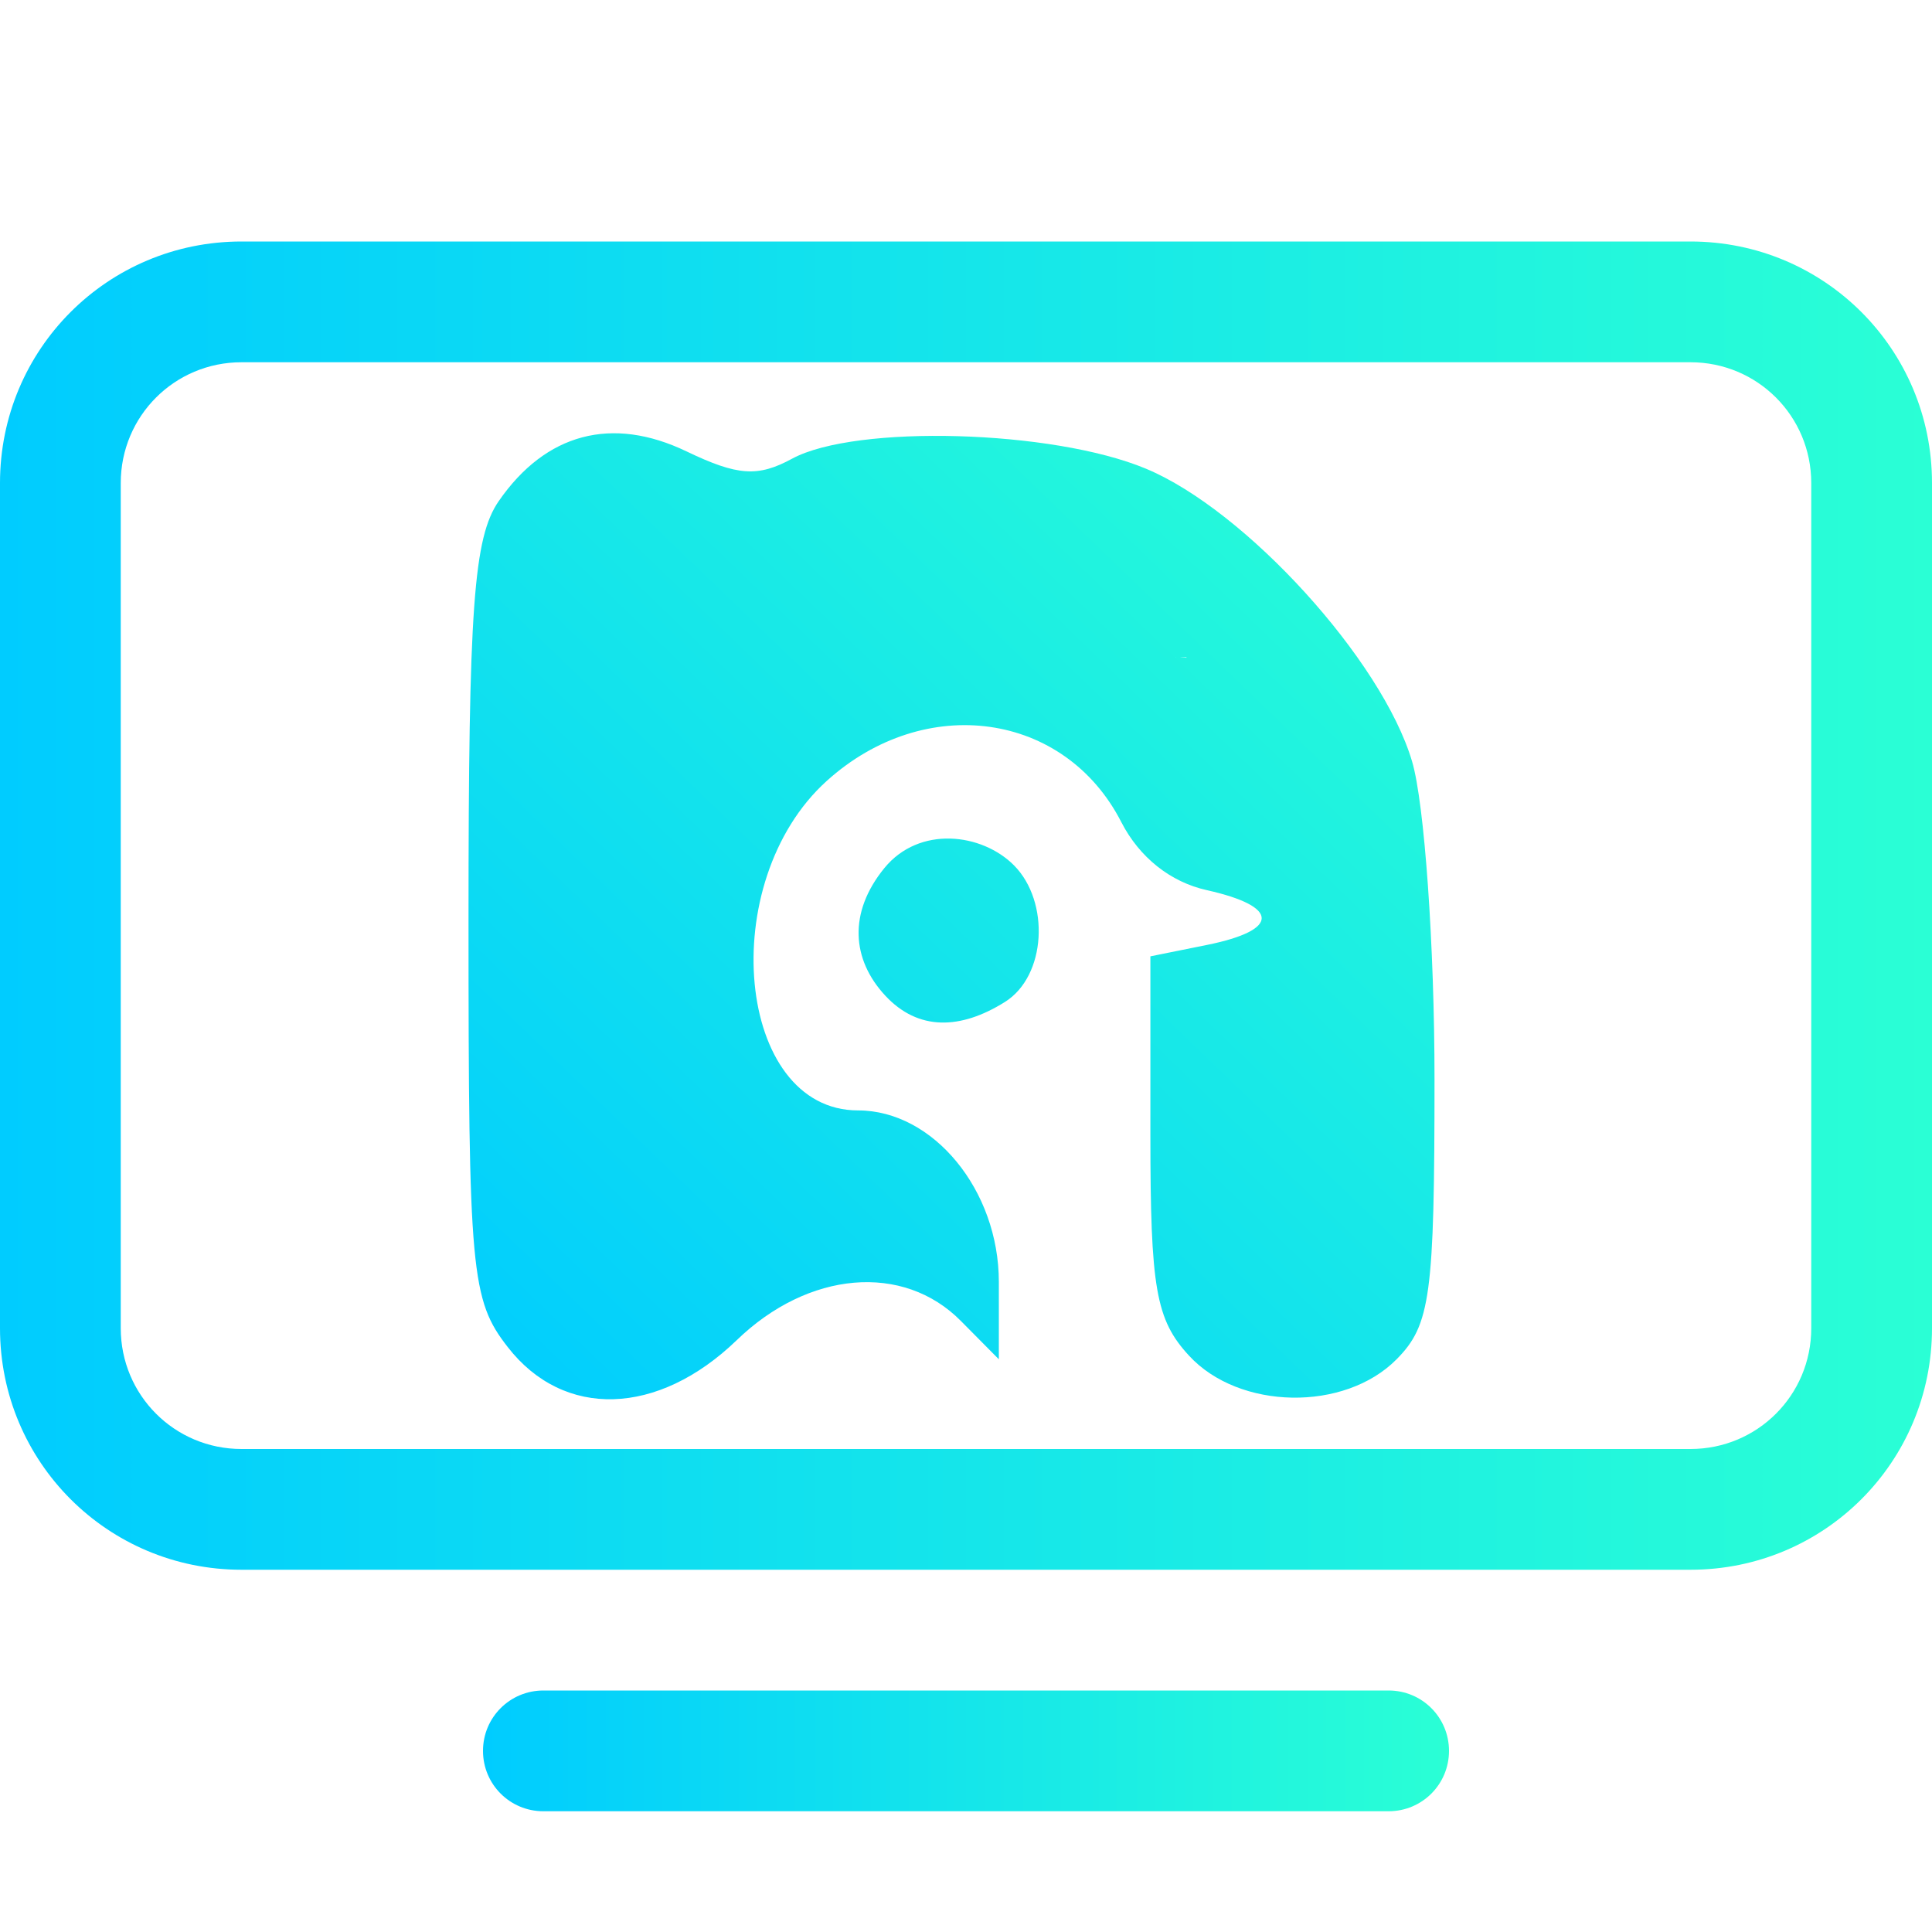 <?xml version="1.0" encoding="UTF-8" standalone="no"?>
<svg
   width="16"
   height="16"
   version="1.1"
   id="svg3"
   sodipodi:docname="nobara-desktop.svg"
   inkscape:version="1.3.2 (091e20ef0f, 2023-11-25)"
   xmlns:inkscape="http://www.inkscape.org/namespaces/inkscape"
   xmlns:sodipodi="http://sodipodi.sourceforge.net/DTD/sodipodi-0.dtd"
   xmlns:xlink="http://www.w3.org/1999/xlink"
   xmlns="http://www.w3.org/2000/svg"
   xmlns:svg="http://www.w3.org/2000/svg">
  <defs
     id="defs3">
    <linearGradient
       id="linearGradient3"
       inkscape:collect="always">
      <stop
         style="stop-color:#00ccff;stop-opacity:1"
         offset="0"
         id="stop3" />
      <stop
         style="stop-color:#2affd5;stop-opacity:1"
         offset="1"
         id="stop4" />
    </linearGradient>
    <linearGradient
       inkscape:collect="always"
       xlink:href="#linearGradient3"
       id="linearGradient4"
       x1="0"
       y1="7.5"
       x2="16"
       y2="7.5"
       gradientUnits="userSpaceOnUse" />
    <linearGradient
       inkscape:collect="always"
       xlink:href="#linearGradient3"
       id="linearGradient8"
       x1="4"
       y1="14.5"
       x2="12"
       y2="14.5"
       gradientUnits="userSpaceOnUse" />
    <linearGradient
       inkscape:collect="always"
       xlink:href="#linearGradient3"
       id="linearGradient3-3"
       x1="15.211"
       y1="147.953"
       x2="27.9"
       y2="134.761"
       gradientUnits="userSpaceOnUse"
       gradientTransform="matrix(0.615,0,0,0.615,-5.453,-79.36)" />
  </defs>
  <sodipodi:namedview
     id="namedview3"
     pagecolor="#ffffff"
     bordercolor="#000000"
     borderopacity="0.25"
     inkscape:showpageshadow="2"
     inkscape:pageopacity="0.0"
     inkscape:pagecheckerboard="0"
     inkscape:deskcolor="#d1d1d1"
     inkscape:zoom="23.96875"
     inkscape:cx="6.5501956"
     inkscape:cy="6.0286832"
     inkscape:window-width="1920"
     inkscape:window-height="994"
     inkscape:window-x="0"
     inkscape:window-y="0"
     inkscape:window-maximized="1"
     inkscape:current-layer="svg3" />
  <g
     fill="#d8dee9"
     id="g3">
    <path
       d="m4.5 14h7c0.277 0 0.5 0.223 0.5 0.5s-0.223 0.5-0.5 0.5h-7c-0.277 0-0.5-0.223-0.5-0.5s0.223-0.5 0.5-0.5z"
       id="path2"
       style="fill:url(#linearGradient8)" />
    <path
       d="m2 2c-1.108 0-2 0.892-2 2v7c0 1.108 0.892 2 2 2h12c1.108 0 2-0.892 2-2v-7c0-1.108-0.892-2-2-2zm0 1h12c0.554 0 1 0.446 1 1v7c0 0.554-0.446 1-1 1h-12c-0.554 0-1-0.446-1-1v-7c0-0.554 0.446-1 1-1z"
       id="path3"
       style="fill:url(#linearGradient4);fill-opacity:1" />
  </g>
  <path
     style="fill:url(#linearGradient3-3);stroke-width:0.158"
     d="m 9.735,5.443 0.003,1.531e-4 -0.002,3.2e-4 -0.002,3.2e-4 1.877e-4,-6.16e-4 0.002,-6.75e-5 z m 0.002,3.131e-4 -0.002,1.16e-5 0.001,6.16e-4 -3.614e-4,-0.001 0.002,6.06e-5 z m -1.411e-4,1.6e-4 0.001,-0.001 -0.002,0.001 0.002,1.236e-4 -5.641e-4,1.66e-4 -4.699e-4,0.001 4.539e-4,-0.004 6.667e-4,0.002 0.001,-4.738e-4 z m -1.389e-4,4.96e-5 5.03e-5,-0.002 2.17e-5,0.004 3.76e-4,-0.002 z m 9.505e-4,-0.002 0.002,3.2e-4 -0.001,-0.001 -4.91e-5,6.152e-4 -8e-4,-3.252e-4 -3.452e-4,0.001 -0.001,-1.419e-4 0.002,-1.6e-4 -0.002,-6.095e-4 0.003,0.002 z m -0.001,0.002 5.022e-4,4.74e-4 -0.002,-6.16e-4 z m 0.09,0.002 -0.092,-0.006 0.092,0.006 -1.889e-4,0.002 8.979e-4,-1.6e-4 -2.828e-4,-0.001 -0.002,-1.539e-4 -1.08e-4,3.079e-4 z m -0.002,-4.733e-4 -4.706e-4,-1.545e-4 0.003,6.099e-4 -3.446e-4,1.659e-4 -4.08e-4,0.002 z M 4.205,11.156 C 3.901,10.766 3.88,10.535 3.88,7.625 c 0,-2.599 0.042,-3.174 0.251,-3.476 C 4.52,3.587 5.068,3.442 5.685,3.738 6.108,3.941 6.276,3.953 6.561,3.798 7.088,3.514 8.717,3.559 9.489,3.881 10.316,4.225 11.445,5.466 11.694,6.305 c 0.103,0.346 0.186,1.53 0.186,2.632 0,1.791 -0.033,2.036 -0.314,2.32 -0.431,0.436 -1.304,0.421 -1.719,-0.03 C 9.572,10.929 9.527,10.67 9.527,9.4 V 7.92 l 0.471,-0.095 C 10.6,7.703 10.599,7.507 9.995,7.372 9.693,7.305 9.437,7.101 9.287,6.81 8.82,5.895 7.661,5.732 6.847,6.467 5.918,7.306 6.097,9.196 7.106,9.196 c 0.623,0 1.166,0.661 1.166,1.42 v 0.641 L 7.958,10.94 C 7.481,10.457 6.695,10.524 6.101,11.099 5.448,11.729 4.669,11.753 4.205,11.156 Z m 5.62,-5.709 6.669e-4,-1.18e-5 -0.002,-0.002 0.004,-6e-6 -0.002,-3.14e-4 5.339e-4,6.16e-4 -0.001,-4.68e-4 -8.8e-5,-4.8e-4 7.264e-4,1.538e-4 0.002,6.157e-4 -0.003,-0.002 -0.054,5.843e-4 z M 7.331,8.245 C 7.054,7.947 7.023,7.558 7.324,7.189 7.613,6.835 8.132,6.899 8.398,7.167 8.696,7.468 8.666,8.083 8.322,8.298 7.955,8.528 7.604,8.539 7.331,8.245 Z"
     id="path1-7"
     sodipodi:nodetypes="ccccccccccccccccccccccccccccccccccccccccccccccccccccccccccssssssssssscsssssscsssscccccccccccccsssss" />
</svg>

